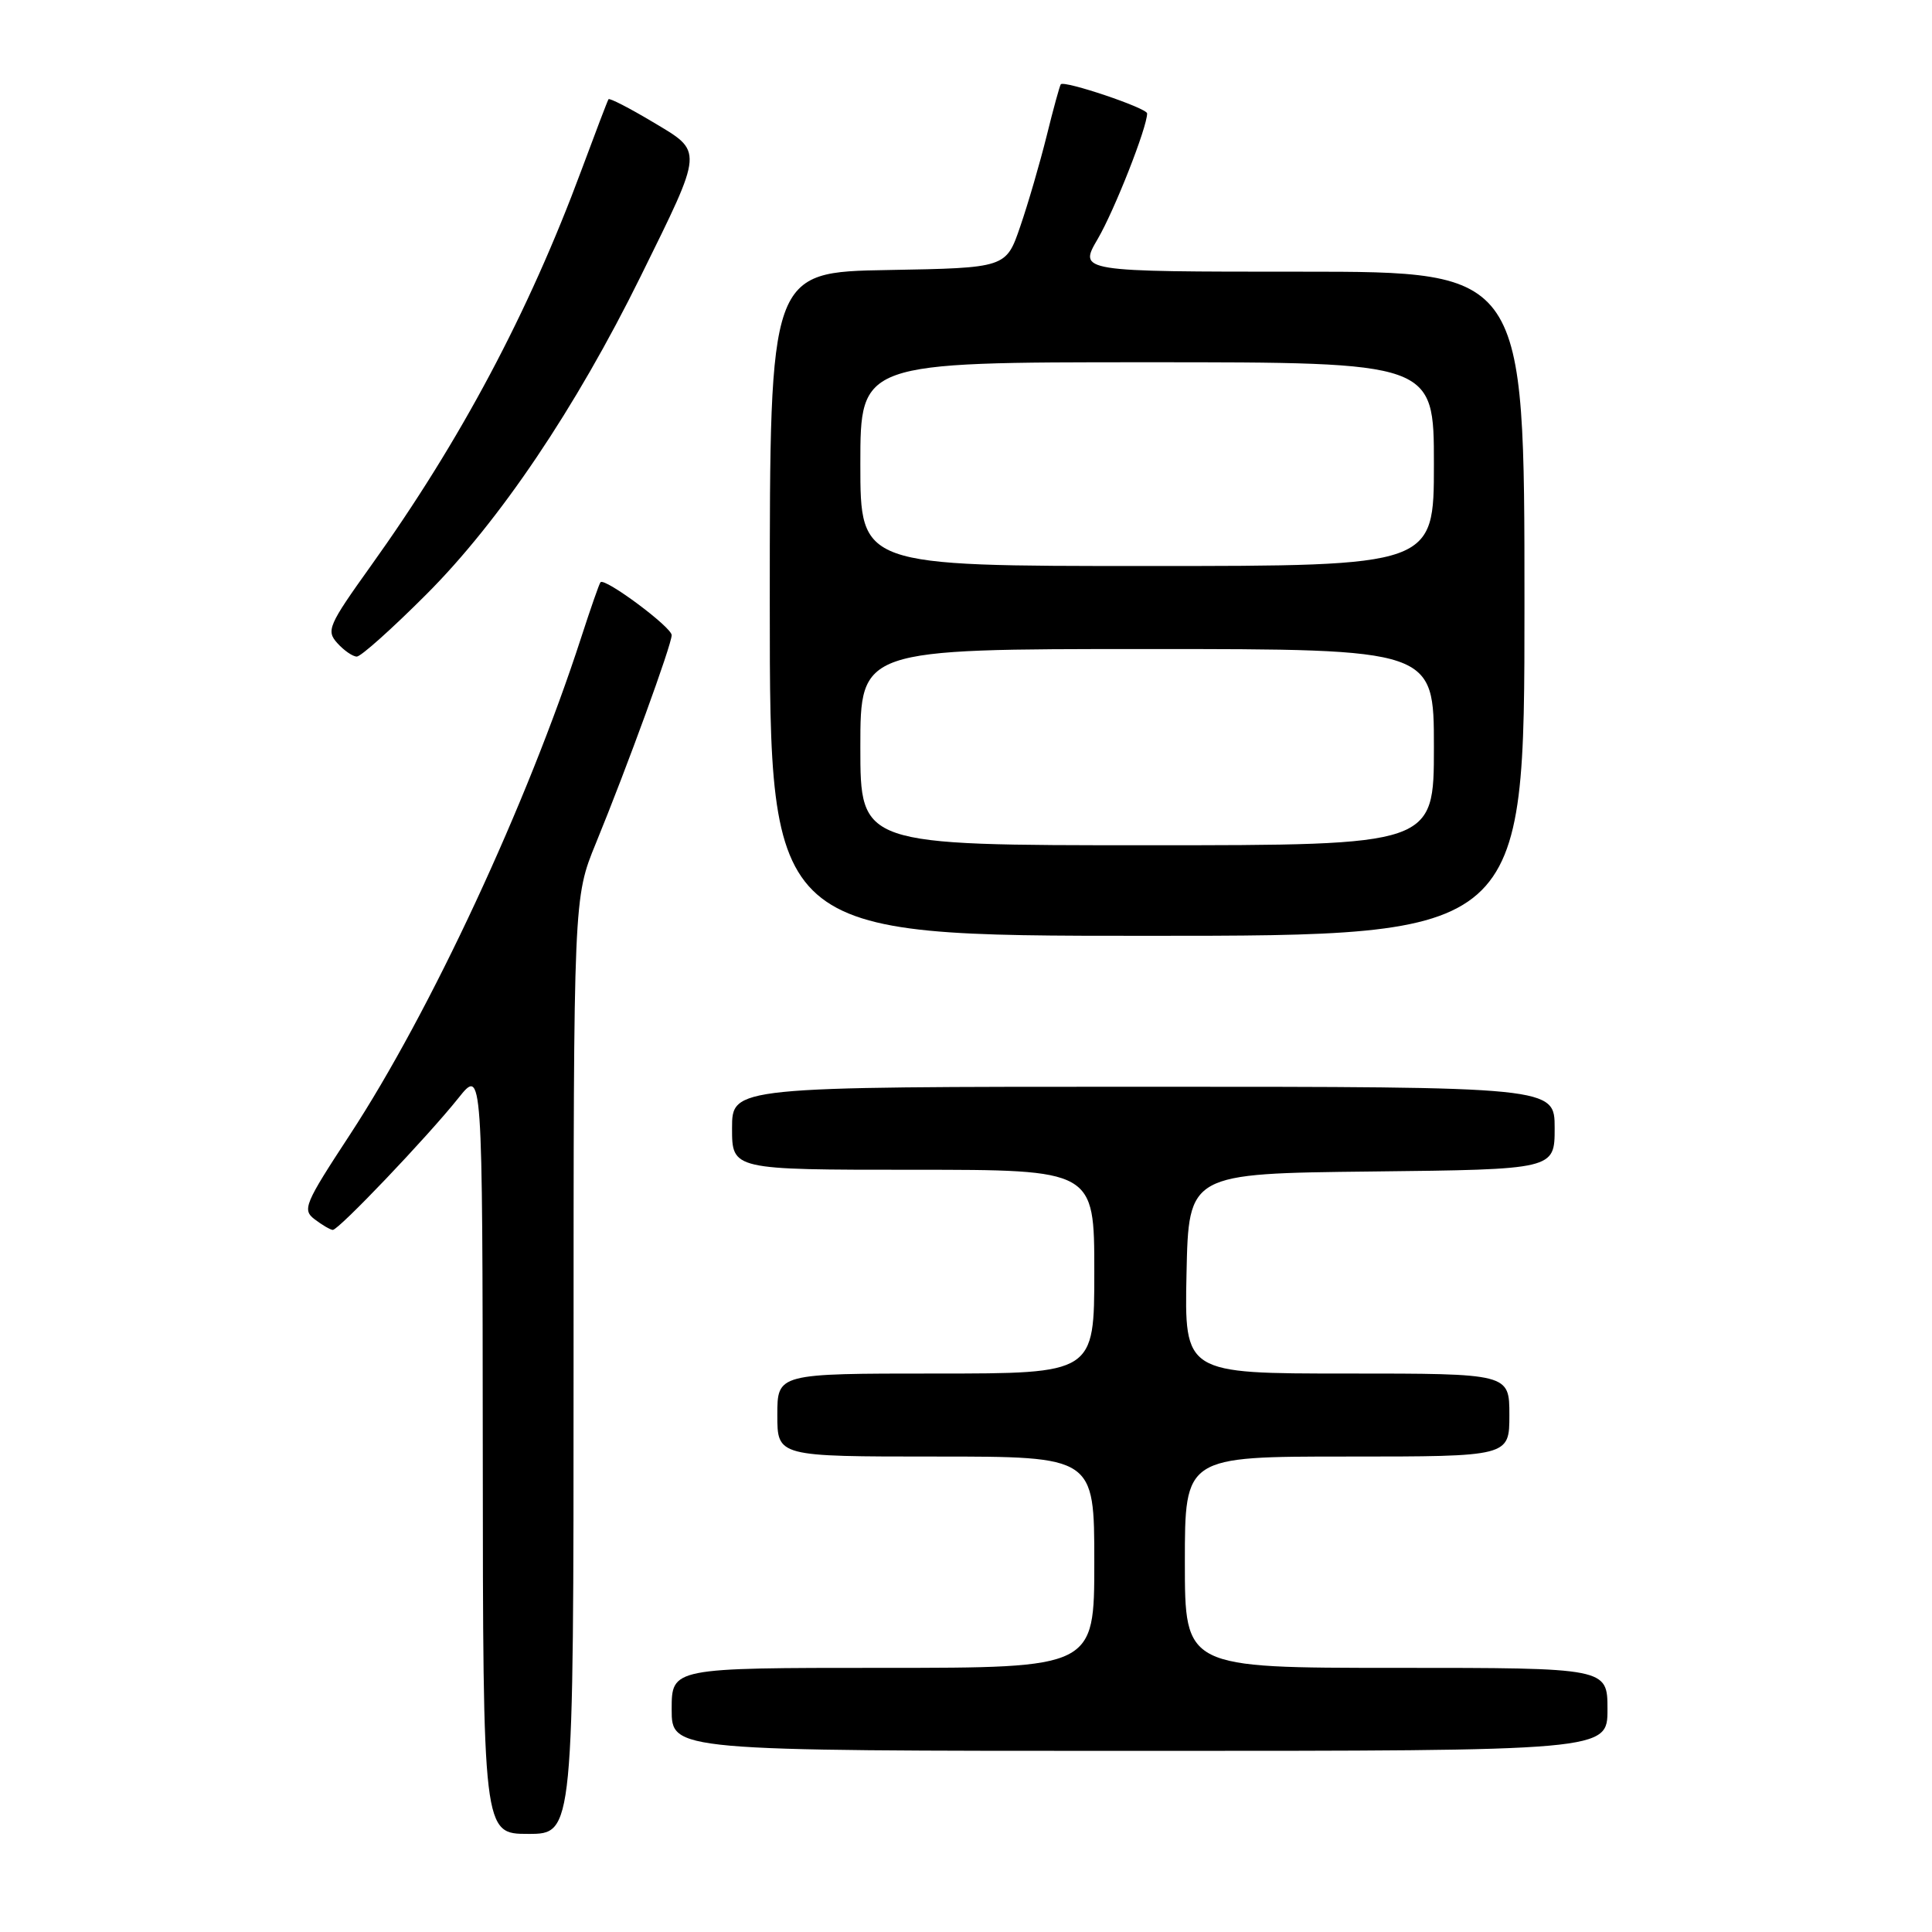 <?xml version="1.0" encoding="UTF-8" standalone="no"?>
<!DOCTYPE svg PUBLIC "-//W3C//DTD SVG 1.1//EN" "http://www.w3.org/Graphics/SVG/1.1/DTD/svg11.dtd" >
<svg xmlns="http://www.w3.org/2000/svg" xmlns:xlink="http://www.w3.org/1999/xlink" version="1.1" viewBox="0 0 256 256">
 <g >
 <path fill="currentColor"
d=" M 76.00 180.98 C 76.00 118.95 76.00 118.95 78.96 111.73 C 83.12 101.57 89.00 85.43 89.00 84.16 C 89.00 83.10 80.12 76.50 79.57 77.15 C 79.40 77.34 78.25 80.65 77.00 84.50 C 69.87 106.48 57.04 134.05 46.36 150.36 C 40.33 159.56 40.03 160.30 41.70 161.57 C 42.69 162.32 43.76 162.95 44.09 162.97 C 44.85 163.01 56.61 150.67 60.74 145.50 C 63.93 141.50 63.93 141.50 63.97 192.25 C 64.00 243.00 64.00 243.00 70.00 243.00 C 76.00 243.00 76.00 243.00 76.00 180.98 Z  M 213.00 226.50 C 213.00 221.00 213.00 221.00 185.00 221.00 C 157.00 221.00 157.00 221.00 157.00 207.00 C 157.00 193.00 157.00 193.00 178.50 193.00 C 200.00 193.00 200.00 193.00 200.00 187.50 C 200.00 182.00 200.00 182.00 178.47 182.00 C 156.94 182.00 156.94 182.00 157.22 168.75 C 157.50 155.50 157.50 155.50 181.75 155.23 C 206.00 154.96 206.00 154.96 206.00 149.48 C 206.00 144.00 206.00 144.00 151.50 144.00 C 97.00 144.00 97.00 144.00 97.00 149.50 C 97.00 155.00 97.00 155.00 121.00 155.00 C 145.00 155.00 145.00 155.00 145.00 168.50 C 145.00 182.00 145.00 182.00 124.00 182.00 C 103.00 182.00 103.00 182.00 103.00 187.50 C 103.00 193.00 103.00 193.00 124.00 193.00 C 145.00 193.00 145.00 193.00 145.00 207.00 C 145.00 221.00 145.00 221.00 117.00 221.00 C 89.00 221.00 89.00 221.00 89.00 226.50 C 89.00 232.00 89.00 232.00 151.00 232.00 C 213.00 232.00 213.00 232.00 213.00 226.50 Z  M 202.00 80.00 C 202.00 36.00 202.00 36.00 172.46 36.00 C 142.92 36.00 142.92 36.00 145.45 31.67 C 147.67 27.88 152.00 16.88 152.00 15.03 C 152.00 14.32 141.01 10.62 140.56 11.17 C 140.42 11.35 139.57 14.42 138.69 18.00 C 137.80 21.58 136.23 26.98 135.19 30.00 C 133.31 35.50 133.31 35.50 117.66 35.78 C 102.00 36.05 102.00 36.05 102.00 80.03 C 102.00 124.00 102.00 124.00 152.00 124.00 C 202.00 124.00 202.00 124.00 202.00 80.00 Z  M 56.50 78.75 C 66.18 69.07 76.28 54.08 84.89 36.62 C 93.29 19.57 93.24 20.19 86.47 16.15 C 83.39 14.31 80.76 12.96 80.63 13.15 C 80.50 13.34 78.90 17.55 77.06 22.50 C 70.04 41.43 61.02 58.39 49.15 74.97 C 43.50 82.87 43.20 83.56 44.70 85.22 C 45.58 86.20 46.75 87.00 47.28 87.00 C 47.82 87.00 51.97 83.29 56.50 78.75 Z  M 114.00 99.00 C 114.00 86.00 114.00 86.00 152.00 86.00 C 190.00 86.00 190.00 86.00 190.00 99.00 C 190.00 112.00 190.00 112.00 152.00 112.00 C 114.00 112.00 114.00 112.00 114.00 99.00 Z  M 114.00 61.50 C 114.00 48.00 114.00 48.00 152.00 48.00 C 190.00 48.00 190.00 48.00 190.00 61.50 C 190.00 75.00 190.00 75.00 152.00 75.00 C 114.00 75.00 114.00 75.00 114.00 61.50 Z "/>
</g>
</svg>
